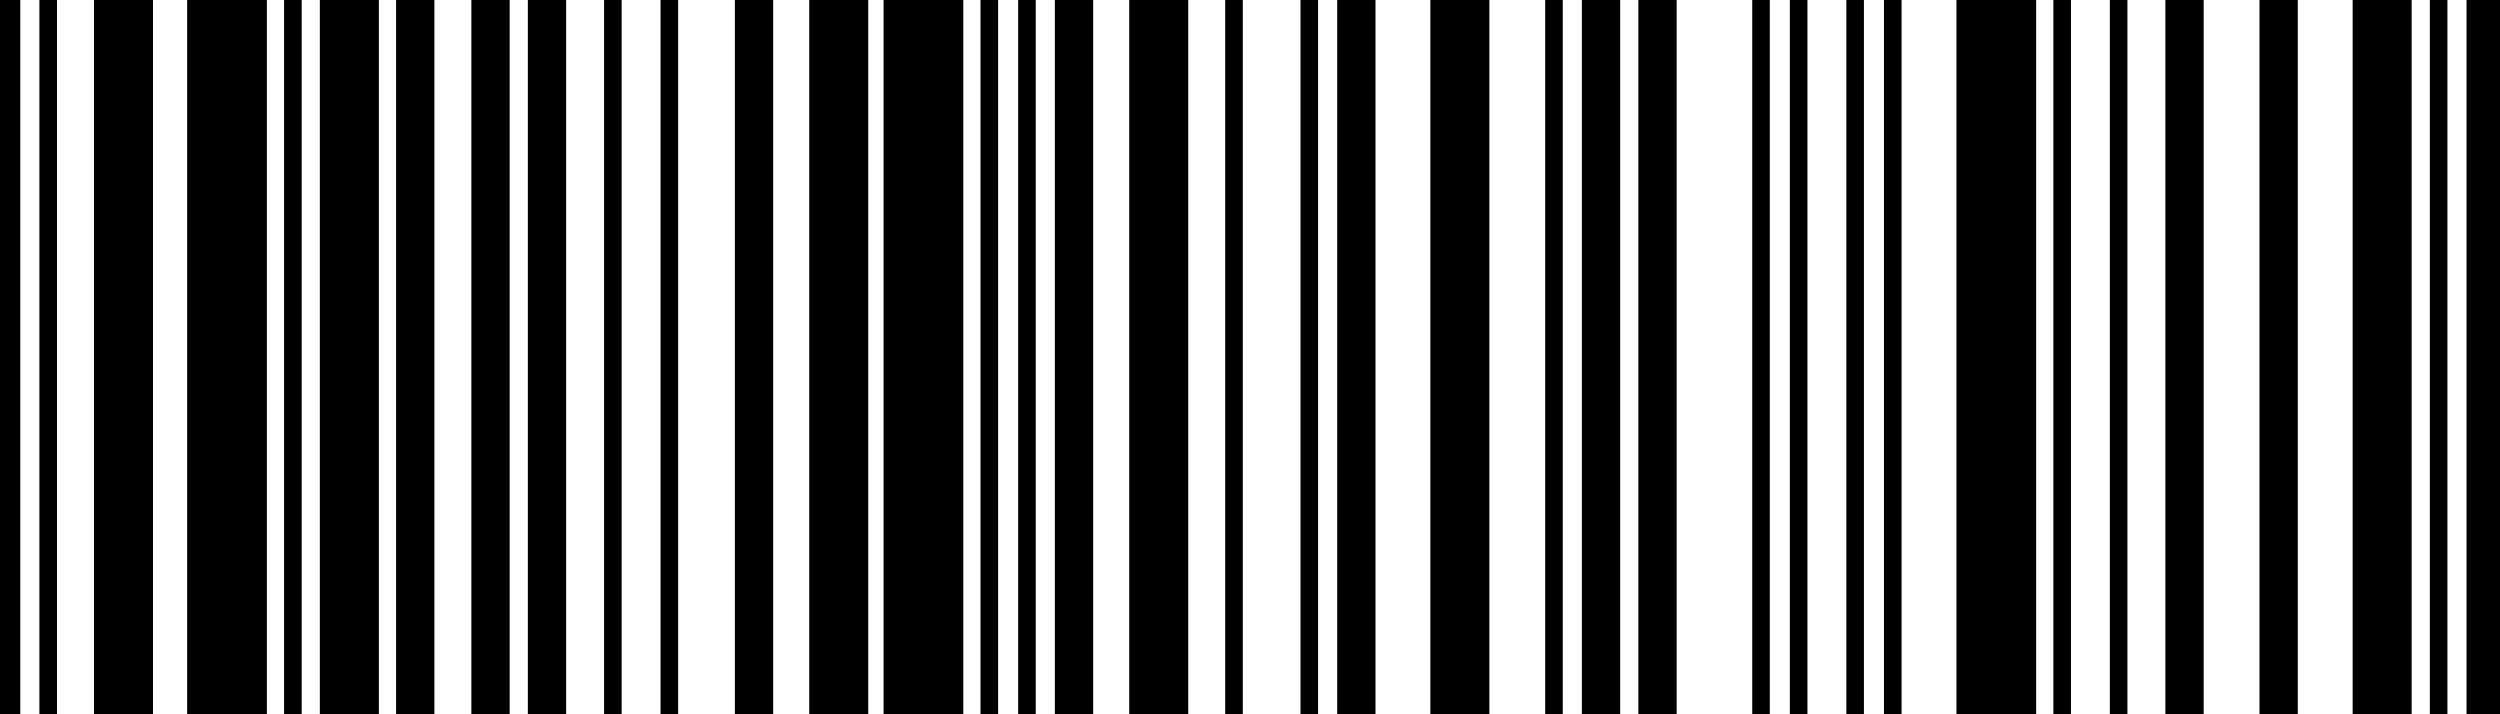 <?xml version="1.0" encoding="utf-8"?>
<!-- Generator: Adobe Illustrator 16.0.4, SVG Export Plug-In . SVG Version: 6.00 Build 0)  -->
<!DOCTYPE svg PUBLIC "-//W3C//DTD SVG 1.1//EN" "http://www.w3.org/Graphics/SVG/1.1/DTD/svg11.dtd">
<svg version="1.1" id="Layer_1" xmlns="http://www.w3.org/2000/svg" xmlns:xlink="http://www.w3.org/1999/xlink" x="0px" y="0px"
	 width="245px" height="70px" viewBox="0 0 245 70" enable-background="new 0 0 245 70" xml:space="preserve">
<g>
	<g>
		<rect x="-1.765" width="3.753" height="70"/>
	</g>
	<g>
		<rect x="3.861" width="1.725" height="70"/>
	</g>
	<g>
		<rect x="9.21" width="5.783" height="70"/>
	</g>
	<g>
		<rect x="18.341" width="7.812" height="70"/>
	</g>
	<g>
		<rect x="27.84" width="1.725" height="70"/>
	</g>
	<g>
		<rect x="31.345" width="5.783" height="70"/>
	</g>
	<g>
		<path d="M55.482,70h-3.754V0h3.754V70z M49.948,70h-3.754V0h3.754V70z M42.57,70h-3.753V0h3.753V70z"/>
	</g>
	<g>
		<path d="M66.457,70h-1.725V0h1.725V70z M60.923,70h-1.725V0h1.725V70z"/>
	</g>
	<g>
		<rect x="72.019" width="3.753" height="70"/>
	</g>
	<g>
		<rect x="79.305" width="5.782" height="70"/>
	</g>
	<g>
		<rect x="86.591" width="7.812" height="70"/>
	</g>
	<g>
		<path d="M101.504,70h-1.725V0h1.725V70z M97.815,70H96.09V0h1.725V70z"/>
	</g>
	<g>
		<rect x="103.376" width="3.753" height="70"/>
	</g>
	<g>
		<rect x="110.663" width="5.782" height="70"/>
	</g>
	<g>
		<path d="M129.172,70h-1.724V0h1.724V70z M121.794,70h-1.725V0h1.725V70z"/>
	</g>
	<g>
		<rect x="131.045" width="3.754" height="70"/>
	</g>
	<g>
		<rect x="140.175" width="5.783" height="70"/>
	</g>
	<g>
		<rect x="151.428" width="1.725" height="70"/>
	</g>
	<g>
		<path d="M164.312,70h-3.754V0h3.754V70z M158.777,70h-3.754V0h3.754V70z"/>
	</g>
	<g>
		<path d="M186.354,70h-1.725V0h1.725V70z M182.665,70h-1.724V0h1.724V70z M177.131,70h-1.725V0h1.725V70z M173.441,70h-1.724V0
			h1.724V70z"/>
	</g>
	<g>
		<rect x="191.732" width="7.811" height="70"/>
	</g>
	<g>
		<path d="M208.489,70h-1.725V0h1.725V70z M202.954,70h-1.724V0h1.724V70z"/>
	</g>
	<g>
		<path d="M225.183,70h-3.754V0h3.754V70z M215.961,70h-3.753V0h3.753V70z"/>
	</g>
	<g>
		<rect x="230.559" width="5.783" height="70"/>
	</g>
	<g>
		<rect x="238.124" width="1.724" height="70"/>
	</g>
	<g>
		<rect x="241.719" width="3.754" height="70"/>
	</g>
</g>
</svg>
